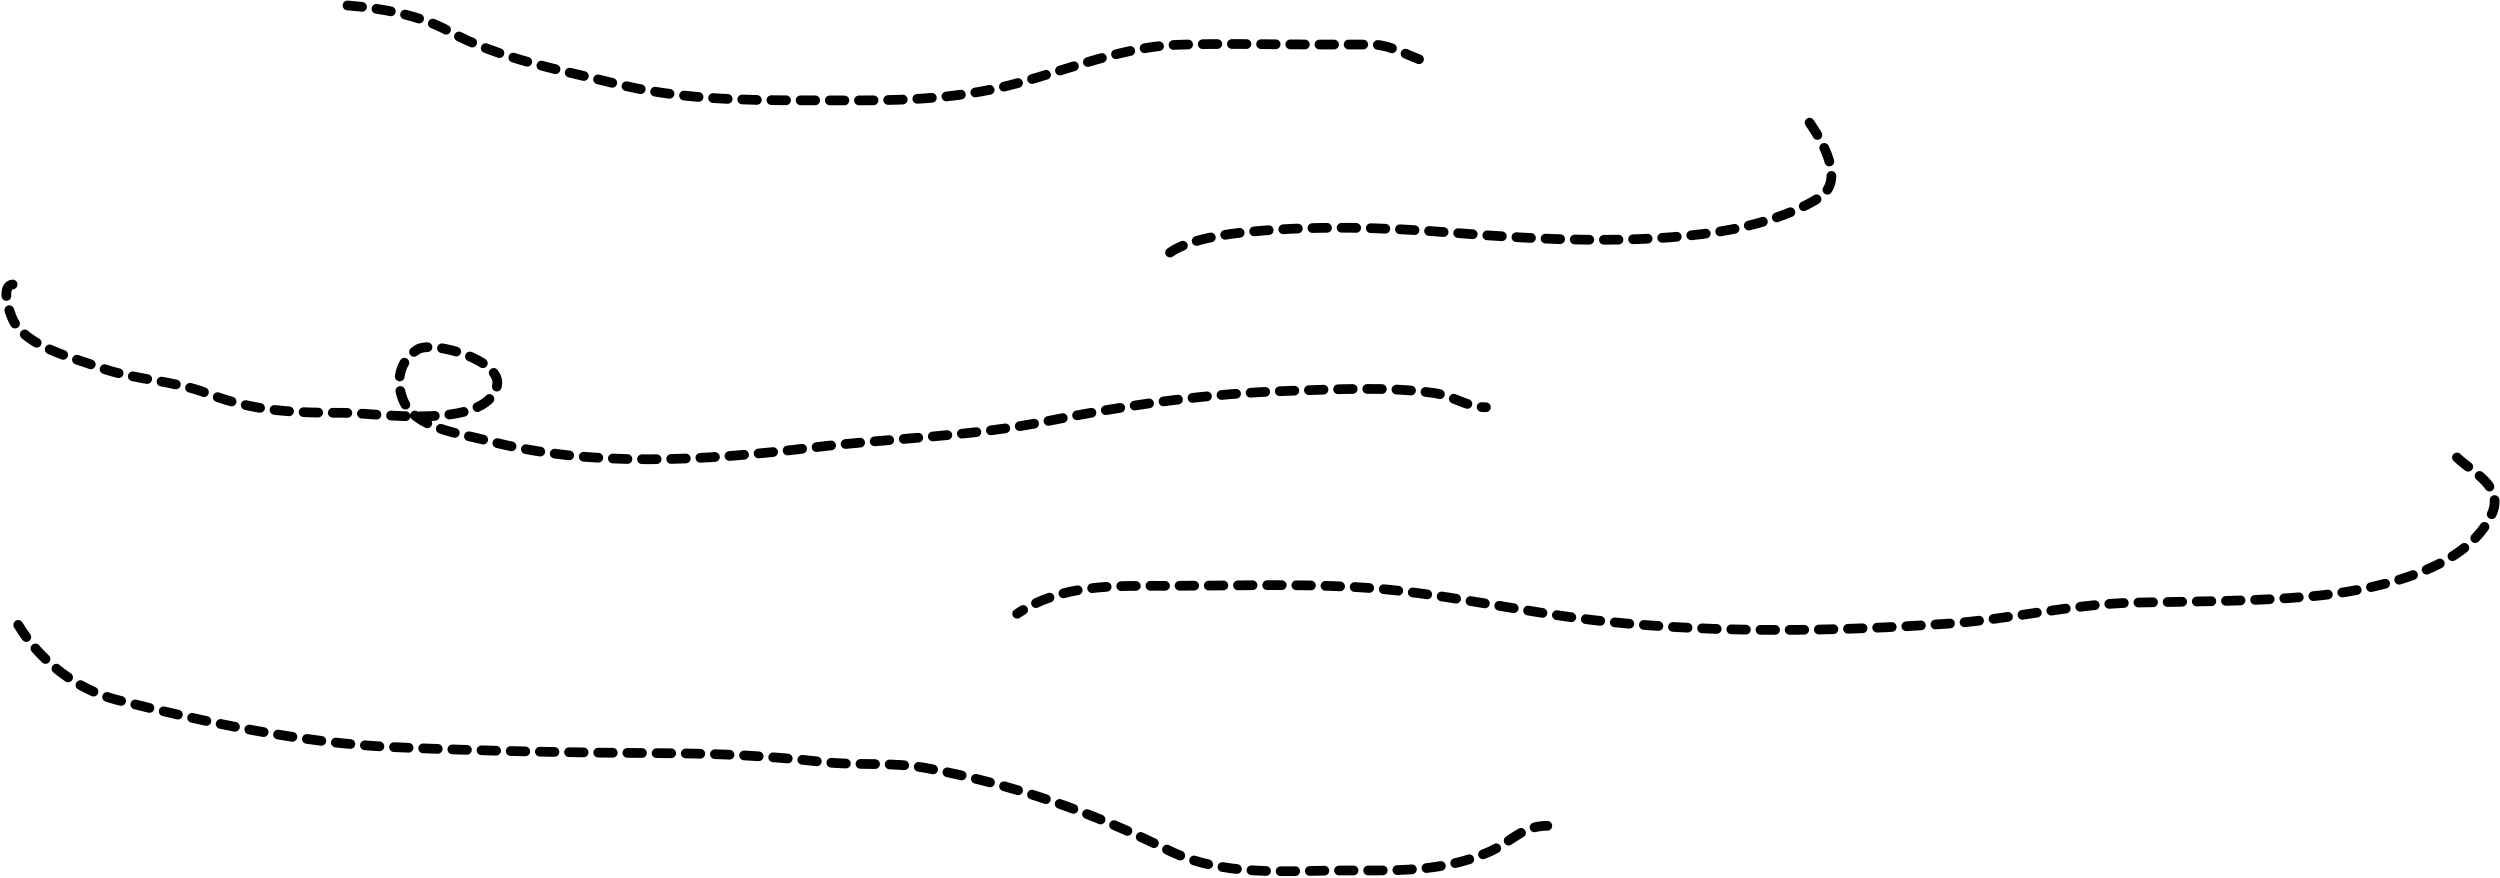 <svg width="1028" height="361" viewBox="0 0 1028 361" fill="none" xmlns="http://www.w3.org/2000/svg">
<path d="M142.887 2.244C156.281 3.274 172.533 6.184 184.319 12.698C205.115 24.19 230.099 28.637 253.034 34.37C278.737 40.796 304.235 41.255 330.545 41.255C356.89 41.255 382.408 42.135 408.311 36.665C432.688 31.517 458.822 19.338 483.655 18.435C502.731 17.741 521.937 18.307 541.023 18.307C548.63 18.307 556.236 18.307 563.843 18.307C571.688 18.307 578.278 22.694 585.77 25.192" stroke="black" stroke-width="4" stroke-linecap="round" stroke-dasharray="6 6"/>
<path d="M744.107 50.434C749.259 58.058 759.101 74.292 748.059 81.285C736.544 88.578 720.019 93.2 706.627 95.308C672.97 100.606 633.058 98.568 599.029 95.818C569.245 93.412 538.78 92.475 509.024 95.818C501.987 96.609 480.551 99.902 477.918 107.802" stroke="black" stroke-width="4" stroke-linecap="round" stroke-dasharray="6 6"/>
<path d="M5.202 116.981C-0.034 117.636 4.04 128.828 5.33 131.514C10.664 142.626 30.059 147.03 40.388 150.892C55.165 156.417 70.795 156.13 85.518 161.856C104.627 169.287 121.307 169.76 141.612 169.76C154.875 169.76 199.59 177.094 204.334 158.796C207.089 148.17 177.739 139.762 171.571 143.753C164.156 148.55 162.56 156.907 165.834 164.66C170.755 176.316 189.553 178.286 200.127 181.106C243.014 192.542 290.645 189.361 334.114 184.038C366.444 180.079 398.407 179.733 430.493 173.202C463.361 166.512 496.731 161.758 530.314 160.708C549.65 160.104 570.426 158.885 589.595 161.601C597.667 162.744 602.977 167.465 611.012 167.465" stroke="black" stroke-width="4" stroke-linecap="round" stroke-dasharray="6 6"/>
<path d="M1010.3 188.118C1017.06 194.506 1029.57 199.955 1024.7 211.193C1014.17 235.49 972.766 243.23 950.251 245.231C926.317 247.359 902.218 247.275 878.222 247.781C852.069 248.333 826.955 254.642 800.966 256.45C754.79 259.662 707.558 260.376 661.497 255.685C626.703 252.141 592.375 243.324 557.469 241.407C531.556 239.983 505.394 240.897 479.448 240.897C457.341 240.897 436.643 240.112 418.255 252.37" stroke="black" stroke-width="4" stroke-linecap="round" stroke-dasharray="6 6"/>
<path d="M7.497 256.96C16.331 271.683 31.547 283.587 48.165 287.811C84.357 297.013 123.88 305.491 161.244 307.189C198.973 308.904 237.448 309.518 275.216 309.739C296.561 309.864 316.997 310.92 338.194 313.308C352.451 314.915 366.891 313.207 381.029 315.858C416.134 322.44 448.69 333.753 480.212 349.514C502.784 360.8 528.855 357.928 553.261 357.928C573.568 357.928 592.676 358.72 611.777 350.534C621.332 346.439 625.771 339.57 636.254 339.57" stroke="black" stroke-width="4" stroke-linecap="round" stroke-dasharray="6 6"/>
</svg>
